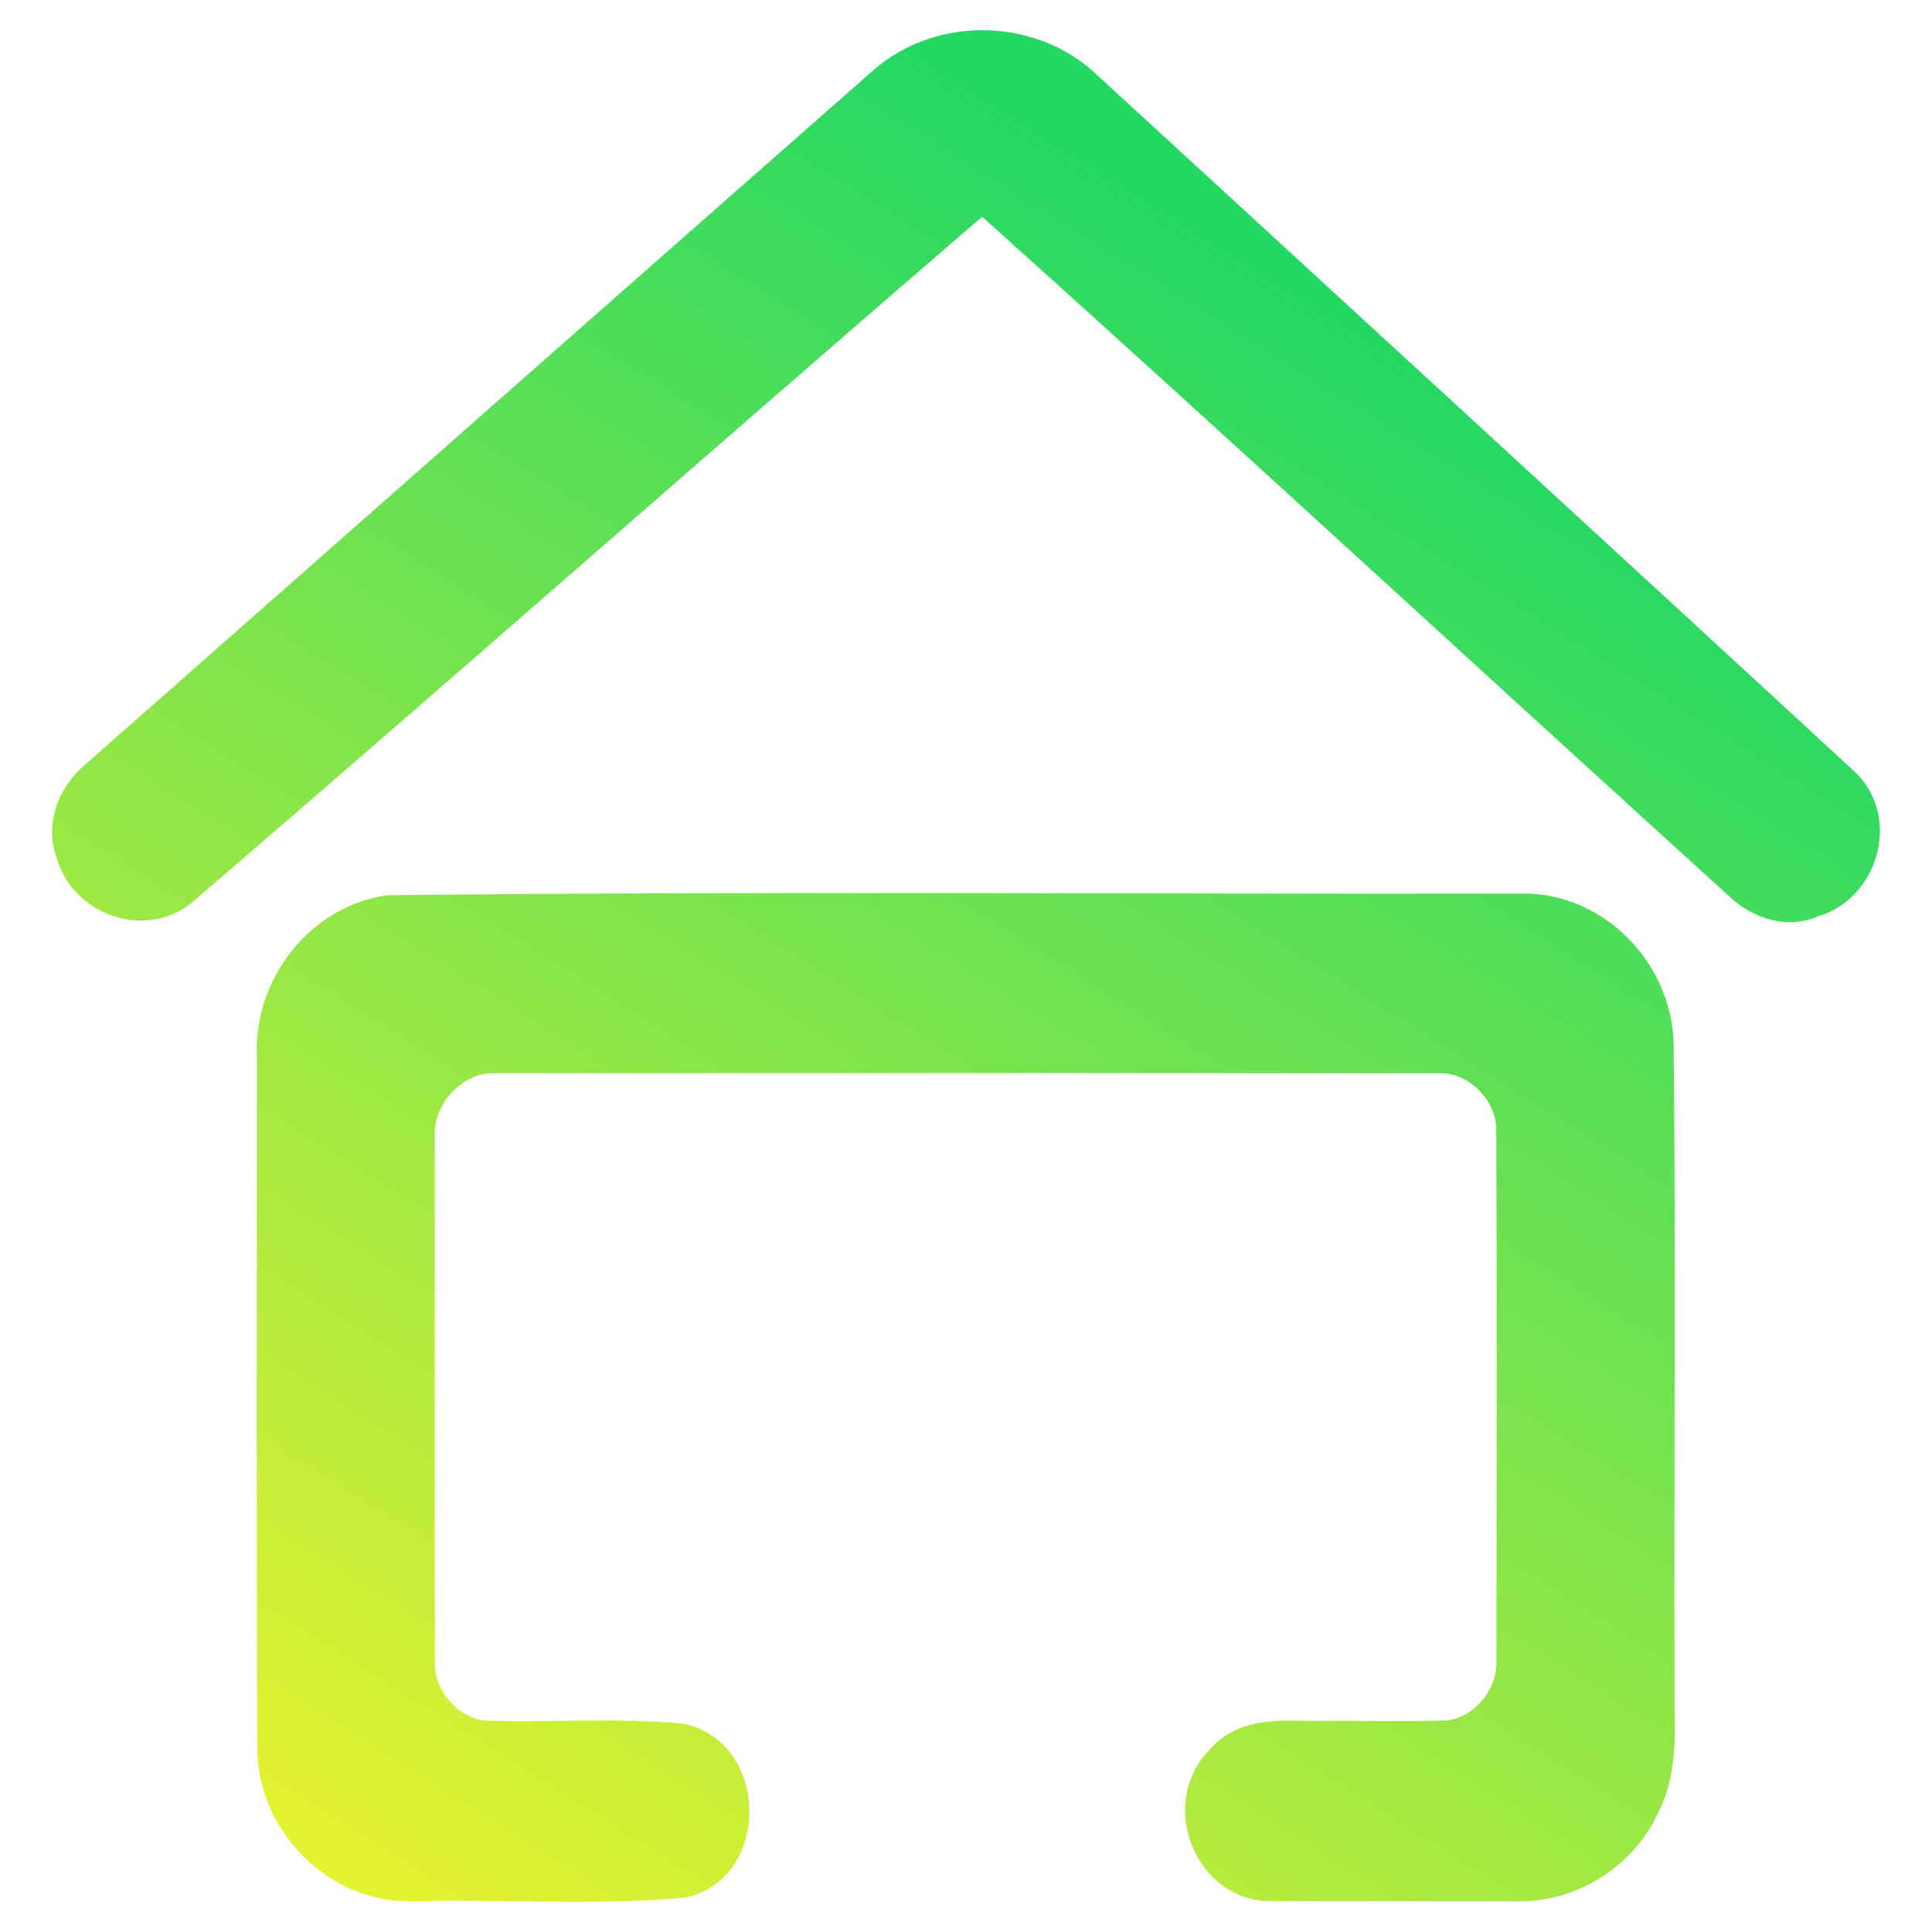 <?xml version="1.0" encoding="UTF-8" standalone="no"?>
<svg
   width="128"
   height="128"
   viewBox="0 0 128 128"
   fill="none"
   version="1.1"
   id="svg33"
   sodipodi:docname="go-home.svg"
   inkscape:version="1.3.2 (091e20ef0f, 2023-11-25, custom)"
   xmlns:inkscape="http://www.inkscape.org/namespaces/inkscape"
   xmlns:sodipodi="http://sodipodi.sourceforge.net/DTD/sodipodi-0.dtd"
   xmlns="http://www.w3.org/2000/svg"
   xmlns:svg="http://www.w3.org/2000/svg">
  <sodipodi:namedview
     id="namedview35"
     pagecolor="#ffffff"
     bordercolor="#666666"
     borderopacity="1.0"
     inkscape:pageshadow="2"
     inkscape:pageopacity="0.0"
     inkscape:pagecheckerboard="0"
     showgrid="true"
     inkscape:zoom="8"
     inkscape:cx="44.375"
     inkscape:cy="126.5625"
     inkscape:current-layer="svg33"
     inkscape:showpageshadow="2"
     inkscape:deskcolor="#d1d1d1">
    <inkscape:grid
       type="xygrid"
       id="grid882"
       originx="0"
       originy="0"
       spacingy="1"
       spacingx="1"
       units="px"
       visible="true"
       enabled="false" />
  </sodipodi:namedview>
  <g
     clip-path="url(#clip0)"
     id="g6">
    <g
       id="path2">
      <path
         id="path10241"
         style="color:#000000;fill:url(#paint0_linear);stroke-width:2.906;-inkscape-stroke:none"
         d="m 65.42,2.005 c -2.681,-0.078 -5.389,0.781 -7.499,2.595 l -0.008,0.006 -0.006,0.006 C 40.445,19.97 23.007,35.358 5.561,50.73 c -1.679,1.439 -2.656,3.866 -1.78,6.18 1.087,3.713 5.825,5.376 8.896,2.917 l 0.021,-0.015 0.019,-0.017 c 17.53,-15.06 34.853,-30.363 52.35,-45.437 16.609,14.909 33.017,30.074 49.569,45.089 1.438,1.333 3.697,2.192 5.836,1.254 4.007,-1.191 5.537,-6.631 2.399,-9.583 l -0.006,-0.006 -0.006,-0.004 C 106.169,35.714 89.443,20.366 72.726,5.005 l 0.026,0.026 C 70.754,3.098 68.101,2.083 65.42,2.005 Z M 63.36,59.172 c -12.531,-0.014 -25.065,1.16e-4 -37.597,0.138 l -0.1,0.002 -0.098,0.013 c -5.114,0.762 -8.833,5.651 -8.541,10.799 l -0.002,-0.081 c 0,15.236 -0.031,30.475 0.015,45.717 0,5.563 4.762,10.344 10.283,10.204 5.852,-0.148 11.904,0.293 17.952,-0.225 0.068,0.002 0.131,-0.022 0.197,-0.033 5.639,-1.277 5.531,-10.213 -0.078,-11.48 l -0.091,-0.021 -0.093,-0.01 c -4.506,-0.425 -8.907,-0.032 -13.124,-0.21 -1.677,-0.175 -3.258,-1.916 -3.271,-3.677 v -0.004 c -0.031,-11.591 -0.008,-23.186 -0.008,-34.791 v -0.059 l -0.004,-0.061 c -0.175,-2.143 1.78,-4.313 3.844,-4.286 h 0.009 0.011 c 20.927,-0.016 41.853,-0.016 62.788,0 h 0.011 0.011 c 1.817,-0.026 3.642,1.785 3.658,3.685 0.046,11.802 0.031,23.615 0.008,35.421 v 0.004 0.004 c 0.006,1.812 -1.59,3.619 -3.312,3.764 -2.912,0.083 -5.872,0.007 -8.878,0.03 -0.935,-0.004 -2.098,-0.087 -3.331,0.097 -1.223,0.182 -2.585,0.712 -3.562,1.903 -3.228,3.373 -1.071,9.434 3.581,9.925 0.047,0.011 0.095,0.005 0.142,0.008 5.729,0.04 11.453,-0.008 17.153,0.025 h 0.032 l 0.03,-0.002 c 3.717,-0.14 7.203,-2.36 8.826,-5.798 1.479,-2.86 1.081,-5.911 1.118,-8.35 v -0.013 -0.011 c -0.039,-14.155 0.085,-28.334 -0.055,-42.519 v -0.002 c -0.046,-5.386 -4.555,-10.088 -9.946,-10.079 -12.521,0.028 -25.05,-0.014 -37.581,-0.028 z"
         sodipodi:nodetypes="sccccccccccccccccsscccccccccccccccssccccsscccscsccscccccccccsssccc" />
    </g>
  </g>
  <defs
     id="defs31">
    <linearGradient
       id="paint0_linear"
       x1="92.394"
       y1="20.368"
       x2="25.196"
       y2="127.444"
       gradientUnits="userSpaceOnUse"
       gradientTransform="matrix(0.969,0,0,0.969,1.997,2.51)">
      <stop
         stop-color="#24d864"
         id="stop8" />
      <stop
         offset="1"
         stop-color="#e5f230"
         id="stop10" />
    </linearGradient>
    <linearGradient
       id="paint1_linear"
       x1="65"
       y1="2.5"
       x2="65"
       y2="125"
       gradientUnits="userSpaceOnUse">
      <stop
         stop-color="#24d864"
         id="stop13" />
      <stop
         offset="0.987"
         stop-color="#e5f230"
         id="stop15" />
    </linearGradient>
    <linearGradient
       id="paint2_linear"
       x1="65"
       y1="2.5"
       x2="65"
       y2="125"
       gradientUnits="userSpaceOnUse">
      <stop
         stop-color="#24d864"
         id="stop18" />
      <stop
         offset="0.987"
         stop-color="#e5f230"
         id="stop20" />
    </linearGradient>
    <linearGradient
       id="paint3_linear"
       x1="65"
       y1="2.5"
       x2="65"
       y2="125"
       gradientUnits="userSpaceOnUse">
      <stop
         stop-color="#24d864"
         id="stop23" />
      <stop
         offset="0.987"
         stop-color="#e5f230"
         id="stop25" />
    </linearGradient>
    <clipPath
       id="clip0">
      <rect
         width="128"
         height="128"
         fill="white"
         id="rect28" />
    </clipPath>
  </defs>
</svg>
